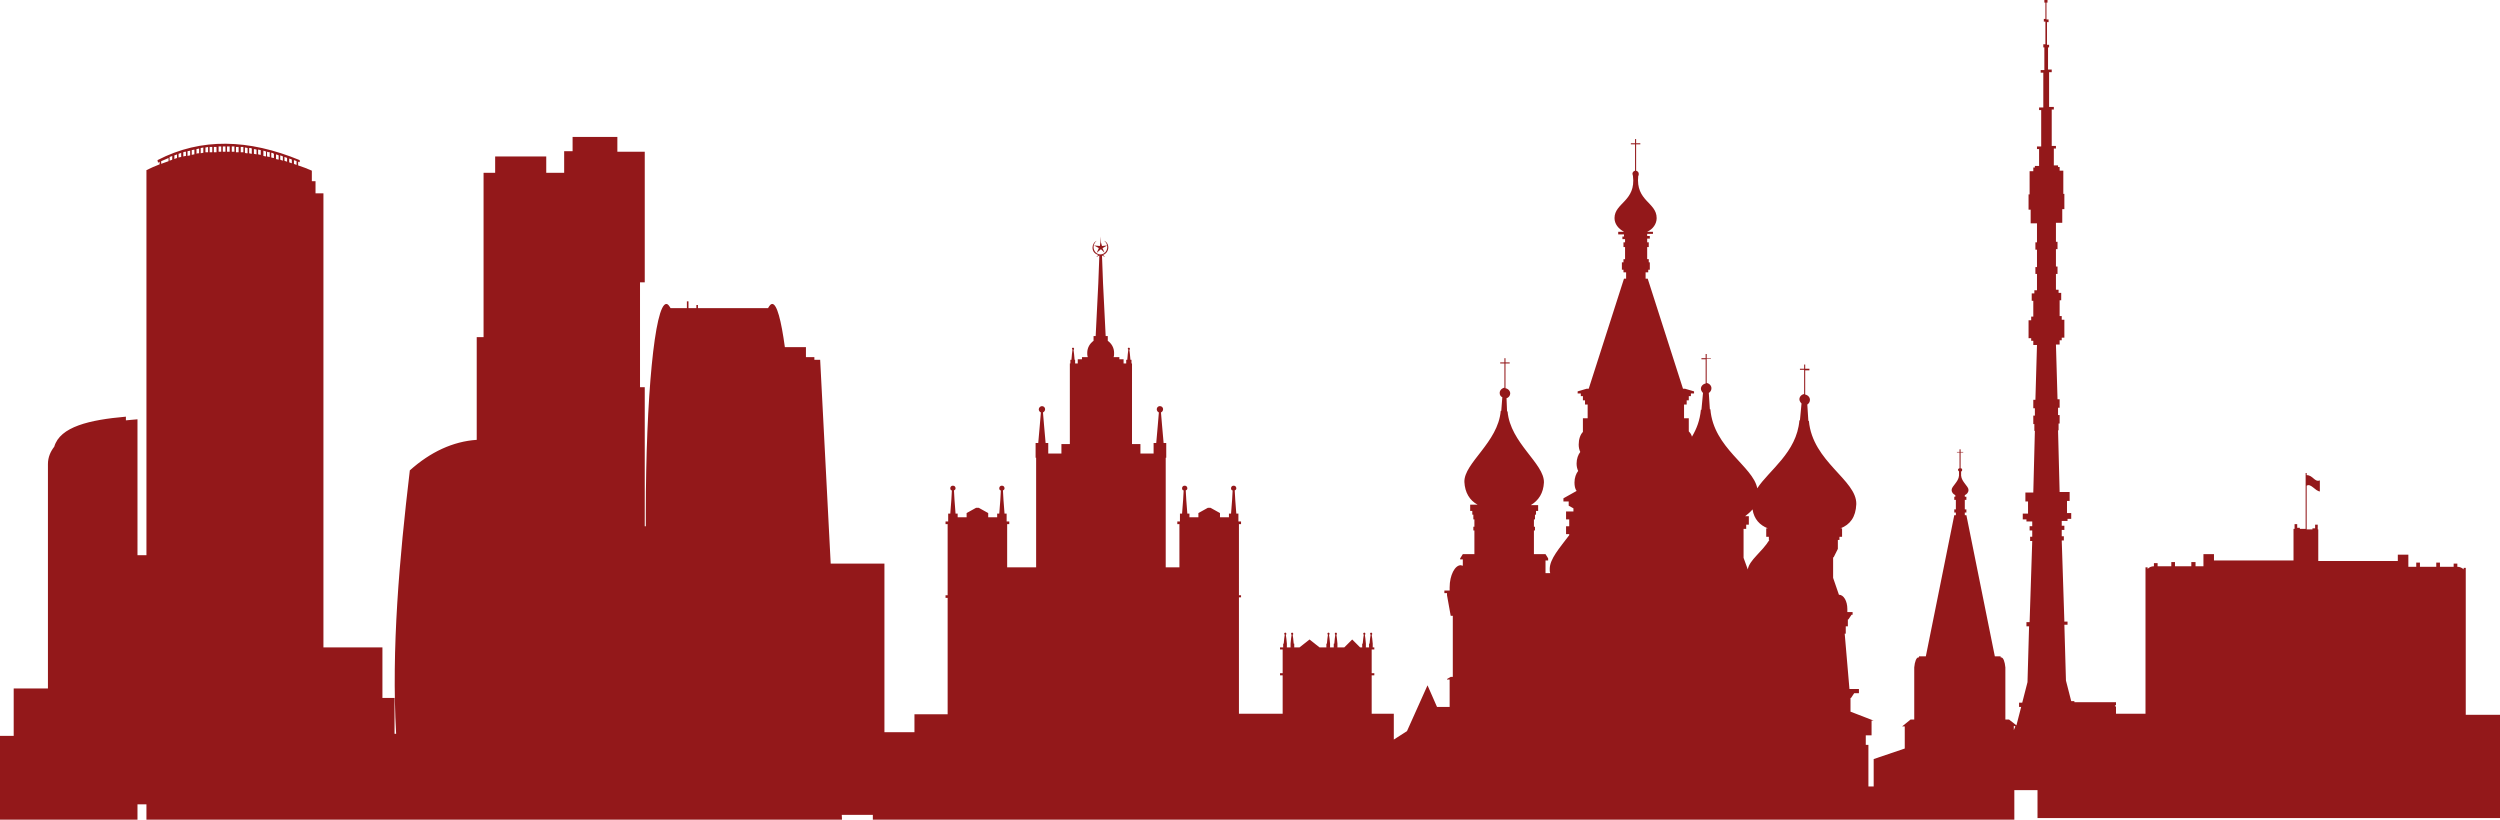 <?xml version="1.0" encoding="utf-8"?>
<!-- Generator: Adobe Illustrator 20.1.0, SVG Export Plug-In . SVG Version: 6.00 Build 0)  -->
<svg version="1.1" id="Layer_1" xmlns="http://www.w3.org/2000/svg" xmlns:xlink="http://www.w3.org/1999/xlink" x="0px" y="0px"
	 viewBox="0 0 474.6 155.6" style="enable-background:new 0 0 474.6 155.6;" xml:space="preserve">
<style type="text/css">
	.st0{fill-rule:evenodd;clip-rule:evenodd;fill:#93181a;}
</style>
<g>
	<path class="st0" d="M468.1,135.6v-26.7v-0.1v-1h-0.4v0.3c-0.3-0.3-0.7-0.5-1.2-0.5v-0.6h-0.7v0.6c-0.9,0-1.8,0-2.6,0v-0.8h-0.7
		v0.8c-1,0-2,0-3.1,0v-0.8h-0.7v0.8c-0.5,0-1,0-1.5,0v-2.3h-2v1.2h-15.1v-6H440v-0.2v-0.7h-0.5v0.7h-0.5v0.2h-1.1v-8.3
		c0.8-0.5,1.6,1,2.5,1.1v-2.1c-1,0.4-1.3-1-2.5-1v-0.4h-0.2v10.6h-1.1v-0.2h-0.5v-0.7h-0.5v0.7v0.2h-0.2v6h-15.1v-1.2h-2v2.3
		c-0.5,0-1,0-1.5,0v-0.8H416v0.8c-1,0-2,0-3.1,0v-0.8h-0.7v0.8c-0.9,0-1.8,0-2.6,0v-0.6h-0.7v0.6c-0.5,0-0.9,0.2-1.2,0.5v-0.3h-0.4
		v1v0.1v26.7h-5.6v-1.4h-0.2v-0.2h0.2v-0.6h-0.2h-7.7v-0.2h-0.6l-1-3.9l-0.3-10.6h0.6V118h-0.6l-0.5-15.4h0.4v-0.8h-0.4l0-1.2h0.5
		v-0.8h-0.5l0-0.9h1.1v-0.4h0.7v-1.1h-0.8v-2.3h0.5v-1.7H391l-0.3-11.7h0.1v-1.3h0.2v-1.6h-0.3l0-1.4h0.3v-1.6h-0.4l-0.3-10.4h0.7
		v-0.8h0.4v-0.5h0.5v-3.4h-0.5V60h-0.4v-3h0.3v-1.4h-0.5v-0.6h-0.5V52h0.3v-1.4h-0.3v-3.3h0.3v-1.4h-0.3v-3.6h1.2v-2.6h0.2h0.2v-2.9
		h-0.2v-4.4h-0.7v-0.7h-0.3v-0.3h-0.8v-3.2h0.4v-0.5h-0.4h-0.4v-6.9h0.4v-0.5H389v-6.6h0.5v-0.5h-0.7V9h0.2V8.5h-0.4V4.2h0.3V3.7
		h-0.4V0.5h0.2V0h-0.6v0.5h0.2v3.1H388v0.5h0.3v4.3h-0.4V9h0.2v4.3h-0.7v0.5h0.5v6.6h-0.8v0.5h0.4v6.9h-0.4h-0.4v0.5h0.4v3.2h-0.8
		v0.3H386v0.7h-0.7v4.4h-0.2v2.9h0.2h0.2v2.6h1.2v3.6h-0.3v1.4h0.3v3.3h-0.3V52h0.3v3.1h-0.5v0.6h-0.5v1.4h0.3v3h-0.4v0.7h-0.5v3.4
		h0.5v0.5h0.4v0.8h0.7l-0.3,10.4H386v1.6h0.3l0,1.4H386v1.6h0.2v1.3h0.1l-0.3,11.7h-1.5v1.7h0.5v2.3H384v1.1h0.7v0.4h1.1l0,0.9h-0.5
		v0.8h0.5l0,1.2h-0.4v0.8h0.4l-0.5,15.4h-0.6v0.8h0.5l-0.3,10.6l-1,3.9h-0.6v0.8h0.4l-0.9,3.5l-1.4-1.1h-0.7v-9.9h0
		c-0.1-1.1-0.4-1.9-0.8-1.9c0,0-0.1,0-0.1,0v-0.2h-1.1l-5.4-26.8h-0.3v-0.5h0.3v-0.6h-0.3v-1.8h0.3v-0.6h-0.3v-0.3
		c0.4-0.2,0.7-0.5,0.7-1c0-0.7-1.3-1.5-1.4-2.7c0,0,0,0,0,0l0-0.8c0.1,0,0.2-0.1,0.2-0.3c0-0.2-0.1-0.3-0.3-0.3v-3h0.5v-0.1h-0.5
		v-0.5H372v0.5h-0.5v0.1h0.5v3c-0.1,0-0.3,0.1-0.3,0.3c0,0.1,0.1,0.2,0.2,0.3l0,0.8c0,0,0,0,0,0c-0.1,1.2-1.4,2-1.4,2.7
		c0,0.5,0.3,0.8,0.7,1v0.3H371v0.6h0.3v1.8H371v0.6h0.3v0.5H371l-5.4,26.8h-1.3v0.2c0,0-0.1,0-0.1,0c-0.4,0-0.7,0.8-0.8,1.9h0v9.9
		h-0.7l-1.6,1.3h0.5v4.2l-5.9,2v5.2h-1v-7.9h-0.5v-1.8h1.1v-2.8h0.4l-4.4-1.7v-2.6h0.1l0.6-0.9h0.9v-0.8h-1.8l-0.9-10.5h0.2v-1.4
		h0.4v-1.3h0.1l0.6-0.9h0.2v-0.5h-1c0-0.2,0-0.4,0-0.6c0-1.5-0.7-2.7-1.6-2.7c0,0,0,0,0,0l-1.1-3.2v-3.9h0.1l0.8-1.6v-1.7h0.3v-0.6
		h0.5v-1.6h-0.3c1.8-0.7,2.9-2.1,3-4.6c0.1-4.6-8.3-8-9-15.8c0,0-0.1,0-0.1,0l-0.2-3.1c0.3-0.2,0.5-0.5,0.5-0.9c0-0.5-0.4-0.9-0.9-1
		v-4.6h0.8V70h-0.8v-0.8h-0.2V70h-0.8v0.2h0.8v4.6c-0.5,0.1-0.9,0.5-0.9,1c0,0.3,0.2,0.6,0.4,0.8l-0.3,3.2c0,0-0.1,0-0.1,0
		c-0.5,6.1-5.8,9.5-8,12.9c-0.8-4.2-8.3-7.6-8.9-15c0,0-0.1,0-0.1,0l-0.2-3.1c0.3-0.2,0.5-0.5,0.5-0.9c0-0.5-0.4-0.9-0.9-1v-4.6h0.8
		V68H324v-0.8h-0.2V68H323v0.2h0.8v4.6c-0.5,0.1-0.9,0.5-0.9,1c0,0.3,0.2,0.6,0.4,0.8l-0.3,3.2c0,0-0.1,0-0.1,0
		c-0.2,2-0.8,3.6-1.7,5.1c-0.1-0.4-0.3-0.7-0.6-1v-2.5h-0.9v-2.6h0.5V76h0.4v-0.8h0.4v-0.5h0.6v-0.4l-1.7-0.5h-0.4l-6.7-20.9h-0.4
		v-1.2h0.5v-0.5h0.3v-1.4H313v-0.6h-0.3v-2.3h0.3V46h-0.3v-0.7h0.5v-0.5h-0.5v-0.4h1.1V44h-1.1c1.1-0.5,1.8-1.5,1.8-2.6
		c0-3-4-3.2-3.5-8c0,0,0,0,0,0c0.1-0.1,0.1-0.2,0.1-0.4c0-0.3-0.2-0.5-0.5-0.6v-5h0.8v-0.2h-0.8v-0.8h-0.2v0.8h-0.8v0.2h0.8v5
		c-0.3,0.1-0.5,0.3-0.5,0.6c0,0.1,0.1,0.3,0.1,0.4c0,0,0,0,0,0c0.6,4.8-3.5,5.1-3.5,8c0,1.1,0.7,2,1.8,2.6h-1.1v0.5h1.1v0.4H308v0.5
		h0.5V46h-0.3v0.9h0.3v2.3h-0.3v0.6h-0.3v1.4h0.3v0.5h0.5v1.2h-0.4l-6.7,20.9h-0.4l-1.7,0.5v0.4h0.6v0.5h0.4V76h0.4v0.8h0.5v2.6
		h-0.9V82c-0.5,0.5-0.8,1.4-0.8,2.4c0,0.5,0.1,1,0.3,1.4c-0.4,0.5-0.7,1.3-0.7,2.2c0,0.5,0.1,1,0.3,1.4c-0.4,0.5-0.7,1.3-0.7,2.2
		c0,0.6,0.1,1.2,0.4,1.6l-2.5,1.4v0.6h1v0.8l0.9,0.5v0.6h-1.4v1.5h0.6v1.3h-0.6v1.5h0.6v0.2c-1.8,2.4-3.7,4.5-3.7,6.4
		c0,0.3,0,0.6,0.1,0.8h-0.9v-2.4h0.5V106l-0.5-0.8h-2.2v-4.5h0.2v-0.7h-0.2v-1.4h0.2v-0.9h0.2V97h0.4v-1.1h-1.4
		c1.5-0.9,2.4-2.3,2.5-4.3c0.1-3.6-6.4-7.5-6.9-13.5c0,0-0.1,0-0.1,0l-0.1-2.5c0.4-0.1,0.7-0.5,0.7-0.9c0-0.5-0.4-0.9-0.9-1V69h0.8
		v-0.2h-0.8V68h-0.2v0.8h-0.8V69h0.8v4.6c-0.5,0.1-0.9,0.5-0.9,1c0,0.4,0.2,0.7,0.5,0.8l-0.2,2.6c0,0-0.1,0-0.1,0
		c-0.5,6-7,9.9-6.9,13.5c0.1,2,1,3.5,2.5,4.3h-1.4V97h0.4v0.7h0.2v0.9h0.2v1.4h-0.2v0.7h0.2v4.5h-2.2l-0.5,0.8v0.2h0.5v1.2
		c-0.1,0-0.3-0.1-0.4-0.1c-1.1,0-2.1,1.9-2.1,4.2c0,0.2,0,0.4,0,0.6h-0.5h-0.5v0.5h0.5v0.4l0.7,3.9h0.4v11.6h-0.4l-0.7,0.4v0.1h0.5
		v5.2h-2.4l-1.8-4.1l-3.9,8.7l-2.5,1.6v-4.9h-4.2v-7.3h0.5v-0.4h-0.5v-4.5h0.5v-0.4h-2.7l-1.5-1.5l-1.5,1.5h-4.7l-1.9-1.5l-1.9,1.5
		h-3.7v0.4h0.5v4.5h-0.5v0.4h0.5v7.3h-8.3v-22.1h0.4V113h-0.4V99.5h0.4V99h-0.5v-1.5h-0.4l-0.2-2.6l-0.1-1.8
		c0.2-0.1,0.3-0.2,0.3-0.4c0-0.3-0.2-0.5-0.5-0.5c-0.3,0-0.5,0.2-0.5,0.5c0,0.2,0.1,0.4,0.3,0.4l-0.1,1.8l-0.2,2.6h-0.4v0.7h-1.7
		v-0.8l-1.8-1h-0.5l-1.8,1v0.8h-1.7v-0.7h-0.4l-0.2-2.6l-0.1-1.8c0.2-0.1,0.3-0.2,0.3-0.4c0-0.3-0.2-0.5-0.5-0.5s-0.5,0.2-0.5,0.5
		c0,0.2,0.1,0.4,0.3,0.4l-0.1,1.8l-0.2,2.6h-0.4V99h-0.5v0.5h0.4v8.2h-2.6V86.9h0.1v-2.8h-0.5l-0.3-3.4l-0.2-2.4
		c0.2-0.1,0.4-0.3,0.4-0.6c0-0.4-0.3-0.6-0.6-0.6c-0.4,0-0.6,0.3-0.6,0.6c0,0.3,0.2,0.5,0.4,0.6l-0.2,2.4l-0.3,3.4h-0.5v2h-2.5v-1.8
		h-1.6V69h-0.1v-0.7h-0.2l-0.1-1.1l-0.1-0.8c0.1,0,0.1-0.1,0.1-0.2c0-0.1-0.1-0.2-0.2-0.2c-0.1,0-0.2,0.1-0.2,0.2
		c0,0.1,0.1,0.1,0.1,0.2l-0.1,0.8l-0.1,1.1h-0.2V69h-0.5v-0.8h-0.8v-0.4h-1.1c0.1-0.2,0.1-0.5,0.1-0.8c0-1-0.5-1.8-1.2-2.3v-0.9
		h-0.4l-0.5-10l-0.2-5.3l0.6,0.3l-0.4-0.4c0.6-0.2,1-0.8,1-1.4c0-0.6-0.3-1.1-0.8-1.3c0.4,0.3,0.6,0.7,0.6,1.2
		c0,0.8-0.6,1.4-1.3,1.4c-0.7,0-1.3-0.6-1.3-1.4c0-0.5,0.3-1,0.6-1.2c-0.5,0.2-0.8,0.8-0.8,1.3c0,0.7,0.4,1.2,1.1,1.4l-0.4,0.4
		l0.6-0.3l-0.2,5.3l-0.5,10h-0.4v0.9c-0.7,0.5-1.2,1.3-1.2,2.3c0,0.3,0,0.5,0.1,0.8h-1.1v0.4h-0.8V69h-0.5v-0.7H204l-0.1-1.1
		l-0.1-0.8c0.1,0,0.1-0.1,0.1-0.2c0-0.1-0.1-0.2-0.2-0.2c-0.1,0-0.2,0.1-0.2,0.2c0,0.1,0.1,0.1,0.1,0.2l-0.1,0.8l-0.1,1.1h-0.2V69
		h-0.1v15.3h-1.6v1.8h-2.5v-2h-0.5l-0.3-3.4l-0.2-2.4c0.2-0.1,0.4-0.3,0.4-0.6c0-0.4-0.3-0.6-0.6-0.6s-0.6,0.3-0.6,0.6
		c0,0.3,0.2,0.5,0.4,0.6l-0.2,2.4l-0.3,3.4h-0.5v2.8h0.1v20.8h-5.5v-8.2h0.4V99h-0.5v-1.5h-0.4l-0.2-2.6l-0.1-1.8
		c0.2-0.1,0.3-0.2,0.3-0.4c0-0.3-0.2-0.5-0.5-0.5c-0.3,0-0.5,0.2-0.5,0.5c0,0.2,0.1,0.4,0.3,0.4l-0.1,1.8l-0.2,2.6h-0.4v0.7h-1.7
		v-0.8l-1.8-1h-0.5l-1.8,1v0.8h-1.7v-0.7h-0.4l-0.2-2.6l-0.1-1.8c0.2-0.1,0.3-0.2,0.3-0.4c0-0.3-0.2-0.5-0.5-0.5
		c-0.3,0-0.5,0.2-0.5,0.5c0,0.2,0.1,0.4,0.3,0.4l-0.1,1.8l-0.2,2.6h-0.4V99h-0.5v0.5h0.4V113h-0.4v0.5h0.4v22.1h-6.3v3.4h-5.7v-32
		h-10.2l-2-38.7h-1.1v-0.5H153v-1.9h-4c-0.7-5.1-1.5-8.2-2.4-8.2c-0.3,0-0.5,0.3-0.8,0.8h-13.3v-0.6h-0.3v0.6h-1.5v-1.3h-0.3v1.3
		h-3.1c-0.3-0.5-0.5-0.8-0.8-0.8c-2.2,0-3.9,17.8-3.9,39.7c0,0.9,0,1.7,0,2.5h-0.2V73.5h-0.9V53.6h0.9V28.8h-5.2V26h-8.5v2.7h-1.6
		v4.1h-3.4v-3.1H94v3.1h-2.2V64h-1.3v19.5c-4.5,0.3-8.8,2.3-12.7,5.8c-2,16.9-3.5,33.8-2.6,50h-0.3v-6.8h-2.3v-9.6H61.4V36.7h-1.5
		v-2.3h-0.7v-2c-0.9-0.4-1.7-0.7-2.6-1v-0.7c0.1,0,0.2,0.1,0.3,0.1v-0.4c-9.7-4-18.7-4.3-27,0l0.1,0.5c0.1-0.1,0.2-0.1,0.3-0.2v0.5
		c-0.8,0.3-1.7,0.7-2.5,1.1v4.3v3v65.8h-1.7V79.6c-0.8,0.1-1.5,0.1-2.2,0.2v-0.7c-6.9,0.6-12.5,1.9-13.6,5.7c-0.7,0.9-1.2,2-1.2,3.3
		v42.6H2.6v9H0v17.6h2.6v0.2H9v1.2h17.1v-6h1.7v6h33.5v0.4h11.3v-0.4h5.1H87h1.7h3.1h16.9v-0.7h15.6v0.7H160l-0.2-4h5.9v2.8h9v-1.9
		h1.7v1.9h10h7.9h8.3v-1.9h60.9v0.1h88.5h2.8h1h5.9h1.5h19.2v-5.7h4.4v5.3h14h0.9h73v-19.6H468.1z M56.3,31.3
		c-0.2-0.1-0.4-0.1-0.5-0.2v-0.7c0.2,0.1,0.4,0.1,0.5,0.2V31.3z M43.1,27.8c0.2,0,0.4,0,0.5,0v1c-0.2,0-0.4,0-0.5,0V27.8z M44,27.8
		c0.2,0,0.5,0,0.7,0h-0.2v1c-0.2,0-0.4,0-0.5,0V27.8z M44.8,27.9c0.2,0,0.4,0,0.5,0v1c-0.2,0-0.4,0-0.5,0V27.9z M45.7,27.9
		c0.2,0,0.4,0,0.5,0v1c-0.2,0-0.4,0-0.5,0V27.9z M46.5,28c0.2,0,0.4,0.1,0.5,0.1v1c-0.2,0-0.4,0-0.5-0.1V28z M47.3,28.1
		c0.2,0,0.4,0,0.5,0.1v1c-0.2,0-0.4-0.1-0.5-0.1V28.1z M48.2,28.3c0.2,0,0.4,0.1,0.5,0.1v0.9c-0.2,0-0.4-0.1-0.5-0.1V28.3z M49,28.4
		c0.2,0,0.4,0.1,0.5,0.1v0.9c-0.2,0-0.4-0.1-0.5-0.1V28.4z M49.9,28.6c0.2,0,0.4,0.1,0.7,0.2h-0.1v0.9c-0.2,0-0.4-0.1-0.5-0.1V28.6z
		 M50.7,28.8c0.2,0.1,0.4,0.1,0.6,0.1h-0.1v0.9c-0.2,0-0.4-0.1-0.5-0.1V28.8z M51.5,29c0.2,0,0.4,0.1,0.5,0.2V30
		c-0.2,0-0.4-0.1-0.5-0.1V29z M52.4,29.3c0.2,0.1,0.4,0.1,0.5,0.2v0.8c-0.2,0-0.4-0.1-0.5-0.1V29.3z M53.2,29.5
		c0.2,0.1,0.4,0.1,0.5,0.2v0.8c-0.2-0.1-0.4-0.1-0.5-0.2V29.5z M54,29.8c0.2,0.1,0.4,0.1,0.5,0.2v0.7c-0.2-0.1-0.4-0.1-0.5-0.2V29.8
		z M54.9,30.1c0.2,0.1,0.4,0.1,0.5,0.2V31c-0.2-0.1-0.4-0.1-0.5-0.2V30.1z M42.8,27.8v1c-0.2,0-0.4,0-0.5,0v-1
		C42.5,27.8,42.7,27.8,42.8,27.8z M32.2,30.5v-0.7c0.2-0.1,0.4-0.1,0.5-0.2v0.7C32.6,30.4,32.4,30.4,32.2,30.5z M33.1,29.5
		c0.2-0.1,0.4-0.1,0.5-0.2v0.7c-0.2,0.1-0.4,0.1-0.5,0.2V29.5z M33.9,29.2c0.2-0.1,0.4-0.1,0.5-0.2v0.8c-0.2,0-0.4,0.1-0.5,0.1V29.2
		z M34.8,28.9c0.2-0.1,0.4-0.1,0.5-0.1v0.8c-0.2,0-0.4,0.1-0.5,0.1V28.9z M35.6,28.7c0.2,0,0.4-0.1,0.5-0.1v0.9
		c-0.2,0-0.4,0.1-0.5,0.1V28.7z M36.4,28.5c0.2,0,0.4-0.1,0.5-0.1v0.9c-0.2,0-0.4,0.1-0.5,0.1V28.5z M37.3,28.3
		c0.2,0,0.4-0.1,0.5-0.1v0.9c-0.2,0-0.4,0-0.5,0.1V28.3z M38.1,28.1c0.2,0,0.4-0.1,0.5-0.1V29c-0.2,0-0.4,0.1-0.5,0.1V28.1z M39,28
		c0.2,0,0.4-0.1,0.5-0.1v1c-0.2,0-0.4,0-0.5,0V28z M39.8,27.9c0.2,0,0.4,0,0.5,0v1c-0.2,0-0.4,0-0.5,0V27.9z M40.6,27.9
		c0.2,0,0.4,0,0.5,0v1c-0.2,0-0.4,0-0.5,0V27.9z M41.5,27.8c0.2,0,0.4,0,0.5,0v1c-0.2,0-0.4,0-0.5,0V27.8z M30.6,30.6
		c0.5-0.2,0.9-0.4,1.4-0.6v0.6c-0.5,0.2-0.9,0.3-1.4,0.5V30.6z M382.6,137.9l-0.3,0.7v-0.8L382.6,137.9L382.6,137.9z M332.7,96.7
		c0.3,1.9,1.4,3,2.9,3.6h-0.3v1.6h0.5v0.6h0.1c-1.4,2.3-3.8,3.8-4.1,5.6l-0.8-2.2v-5.5h0.5v-0.8h0.5V98h-0.7
		C331.8,97.6,332.3,97.2,332.7,96.7z"/>
	<polygon class="st0" points="207.7,46.6 208.6,47.1 208.2,48 209,47.3 209.7,48 209.3,47.1 210.2,46.6 209.2,46.7 209,46 209,44.9
		208.9,46 208.8,46.7 	"/>
	<path class="st0" d="M260.7,122.2h-0.1l-0.1-1l-0.1-0.7c0.1,0,0.1-0.1,0.1-0.2c0-0.1-0.1-0.2-0.2-0.2c-0.1,0-0.2,0.1-0.2,0.2
		c0,0.1,0,0.1,0.1,0.2l-0.1,0.7l-0.1,1h-0.1v0.8h0.7V122.2z"/>
	<path class="st0" d="M259.4,122.2h-0.1l-0.1-1l-0.1-0.7c0.1,0,0.1-0.1,0.1-0.2c0-0.1-0.1-0.2-0.2-0.2c-0.1,0-0.2,0.1-0.2,0.2
		c0,0.1,0,0.1,0.1,0.2l-0.1,0.7l-0.1,1h-0.1v0.8h0.7V122.2z"/>
	<path class="st0" d="M254,122.2h-0.1l-0.1-1l-0.1-0.7c0.1,0,0.1-0.1,0.1-0.2c0-0.1-0.1-0.2-0.2-0.2c-0.1,0-0.2,0.1-0.2,0.2
		c0,0.1,0,0.1,0.1,0.2l-0.1,0.7l-0.1,1h-0.1v0.8h0.7V122.2z"/>
	<path class="st0" d="M252.6,122.2h-0.1l-0.1-1l-0.1-0.7c0.1,0,0.1-0.1,0.1-0.2c0-0.1-0.1-0.2-0.2-0.2c-0.1,0-0.2,0.1-0.2,0.2
		c0,0.1,0,0.1,0.1,0.2l-0.1,0.7l-0.1,1h-0.1v0.8h0.7V122.2z"/>
	<path class="st0" d="M245.7,122.2h-0.1l-0.1-1l-0.1-0.7c0.1,0,0.1-0.1,0.1-0.2c0-0.1-0.1-0.2-0.2-0.2c-0.1,0-0.2,0.1-0.2,0.2
		c0,0.1,0,0.1,0.1,0.2l-0.1,0.7l-0.1,1H245v0.8h0.7V122.2z"/>
	<path class="st0" d="M244.4,122.2h-0.1l-0.1-1l-0.1-0.7c0.1,0,0.1-0.1,0.1-0.2c0-0.1-0.1-0.2-0.2-0.2c-0.1,0-0.2,0.1-0.2,0.2
		c0,0.1,0,0.1,0.1,0.2l-0.1,0.7l-0.1,1h-0.1v0.8h0.7V122.2z"/>
</g>
</svg>
